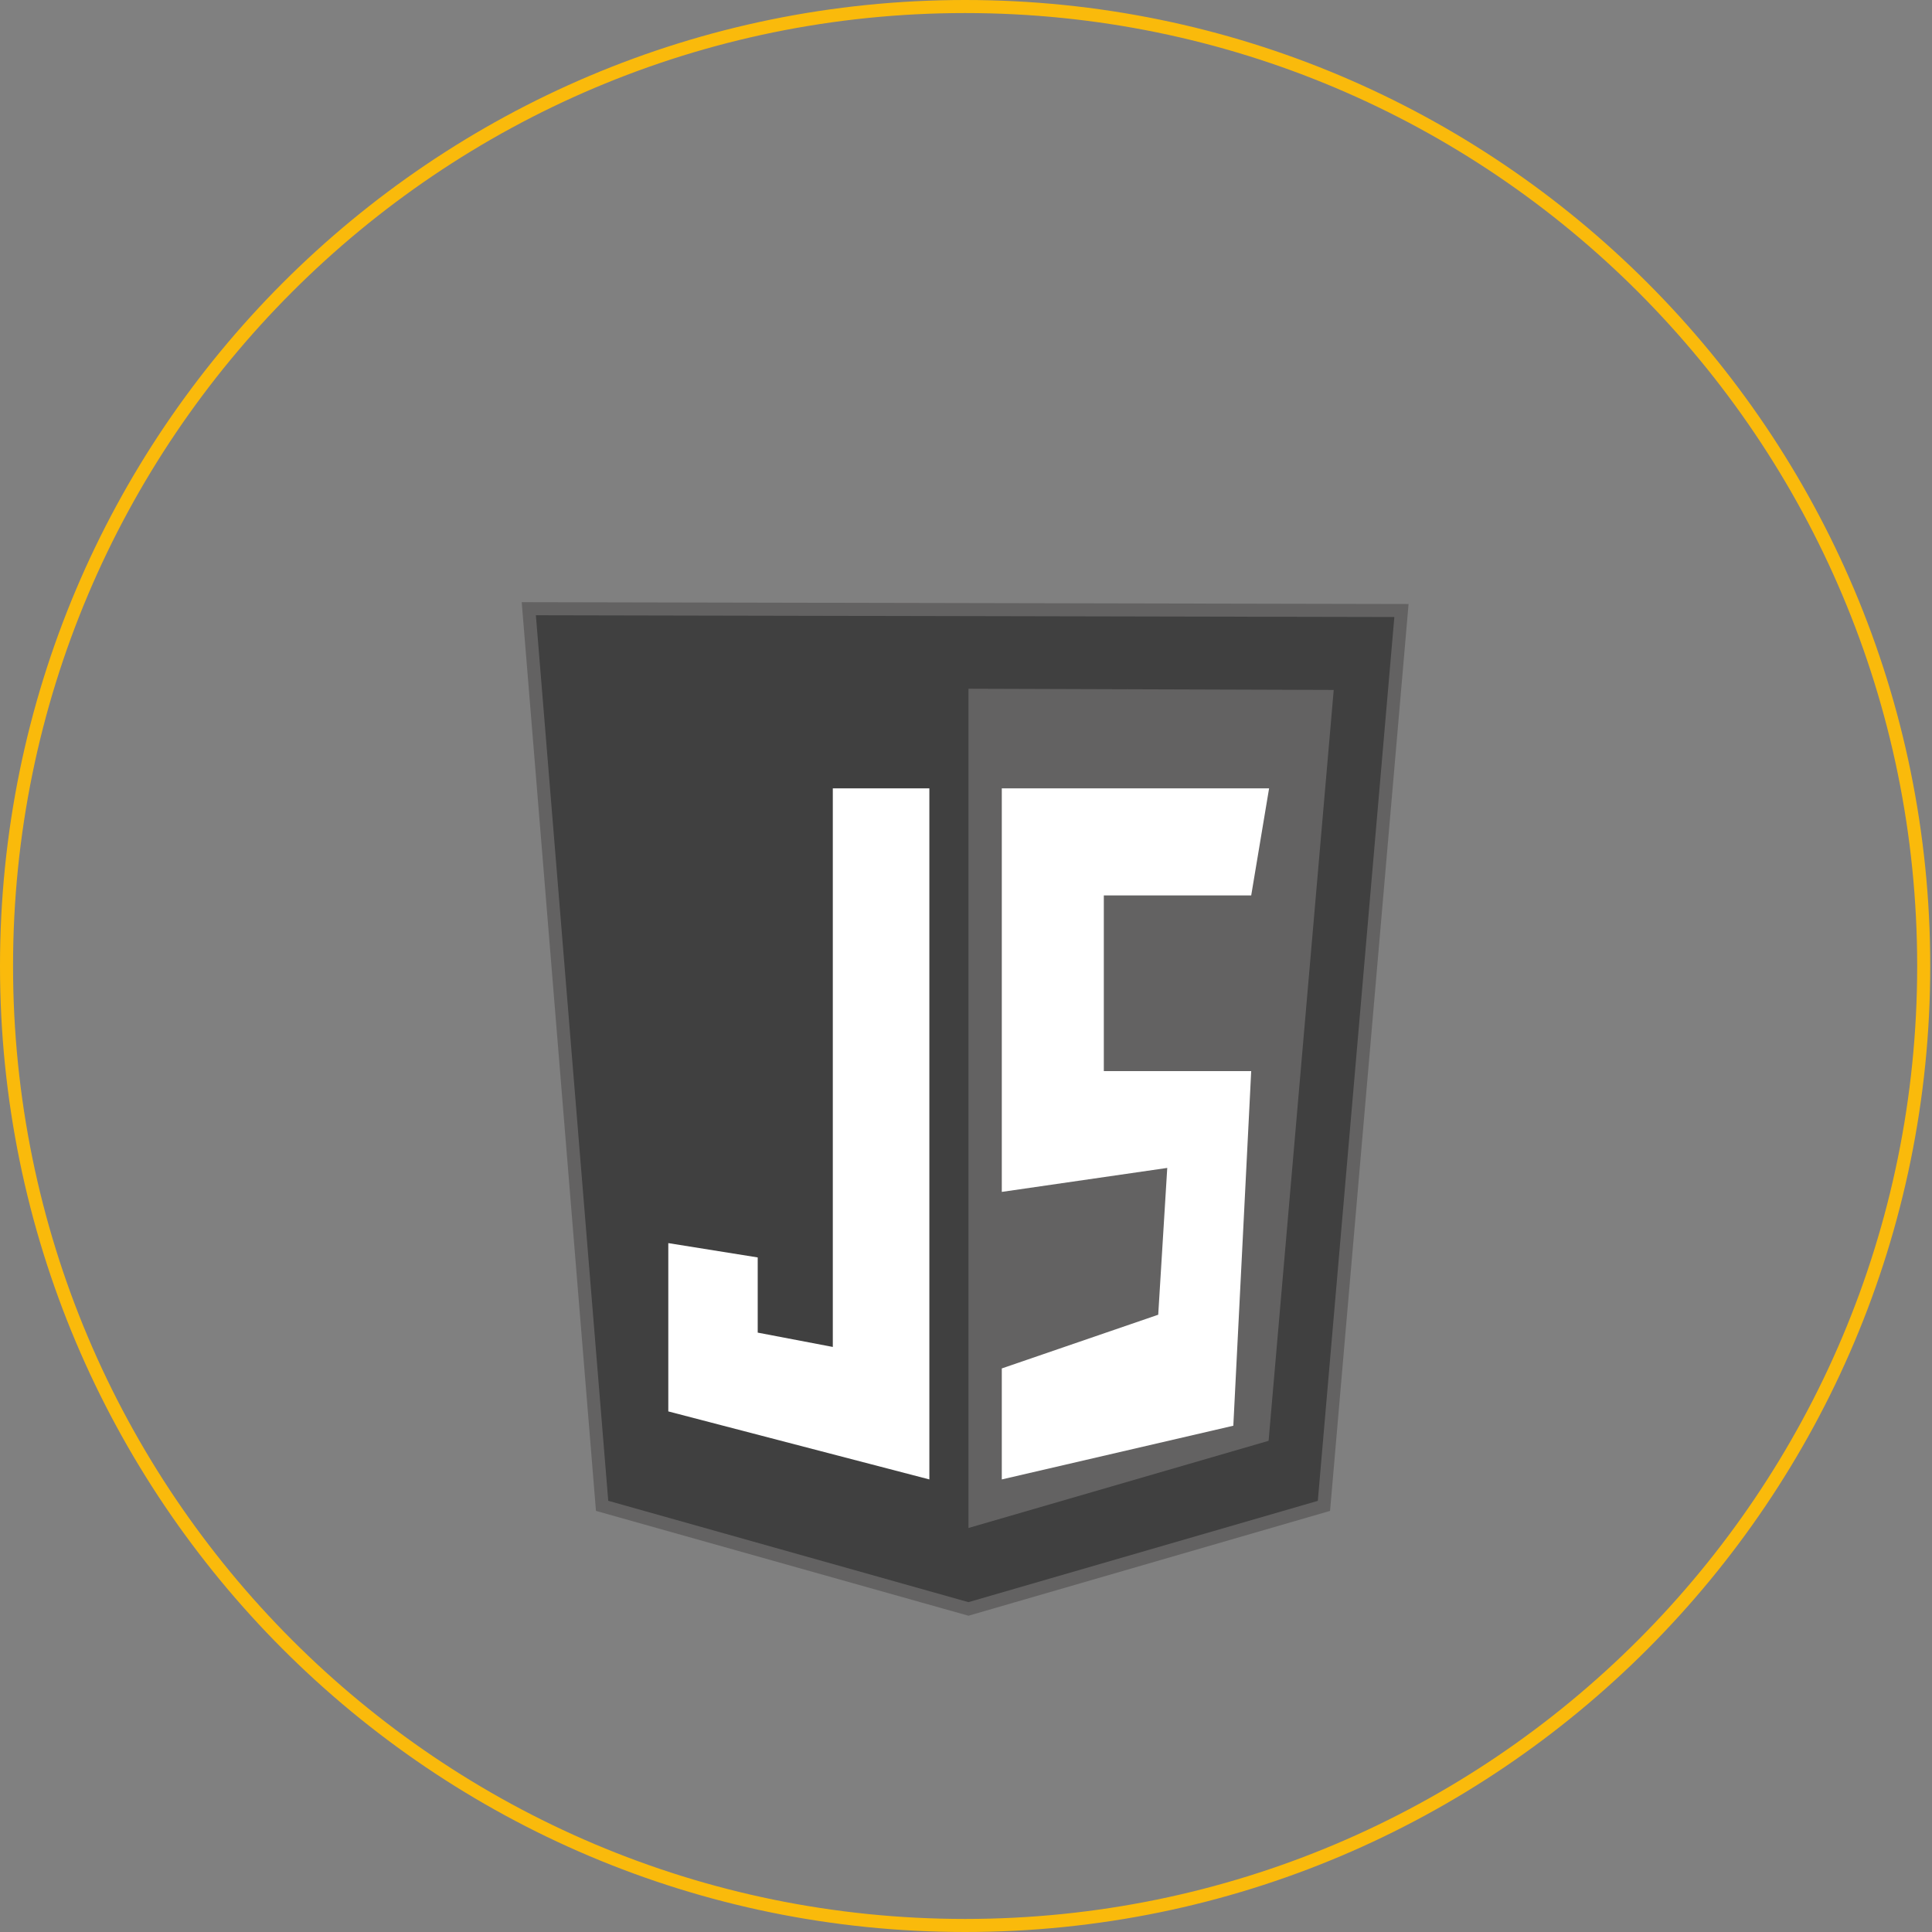 <svg width="148" height="148" viewBox="0 0 148 148" fill="none" xmlns="http://www.w3.org/2000/svg">
<rect x="0" y="0" width="148" height="148" fill="#808080" stroke="none"/>
<path d="M147.365 74C147.365 114.593 114.487 147.5 73.932 147.5C33.377 147.5 0.5 114.593 0.5 74C0.5 33.407 33.377 0.5 73.932 0.5C114.487 0.5 147.365 33.407 147.365 74Z" stroke="#FABA0B"/>
<g clip-path="url(#clip0_6035_1981)">
<path d="M74.188 123.252L46.124 115.354L40.508 46.63L107.358 46.768L101.419 115.357L74.188 123.252Z" fill="#404040" stroke="#636262"/>
<path d="M74.191 117.05V52.76L102.169 52.853L97.18 110.373L74.191 117.05Z" fill="#636262"/>
<path d="M71.193 60.393H63.797V103.182L58.044 102.085V96.325L51.195 95.228V108.12L71.193 113.331V60.393ZM76.742 60.393H97.218L95.848 68.594H84.558V82.052H95.848L94.478 109.217L76.742 113.331V104.828L88.725 100.714L89.417 89.468L76.742 91.305V60.393Z" fill="white"/>
</g>
<defs>
<clipPath id="clip0_6035_1981">
<rect width="67.938" height="77.903" fill="white" transform="translate(39.965 46)"/>
</clipPath>
</defs>
</svg>
